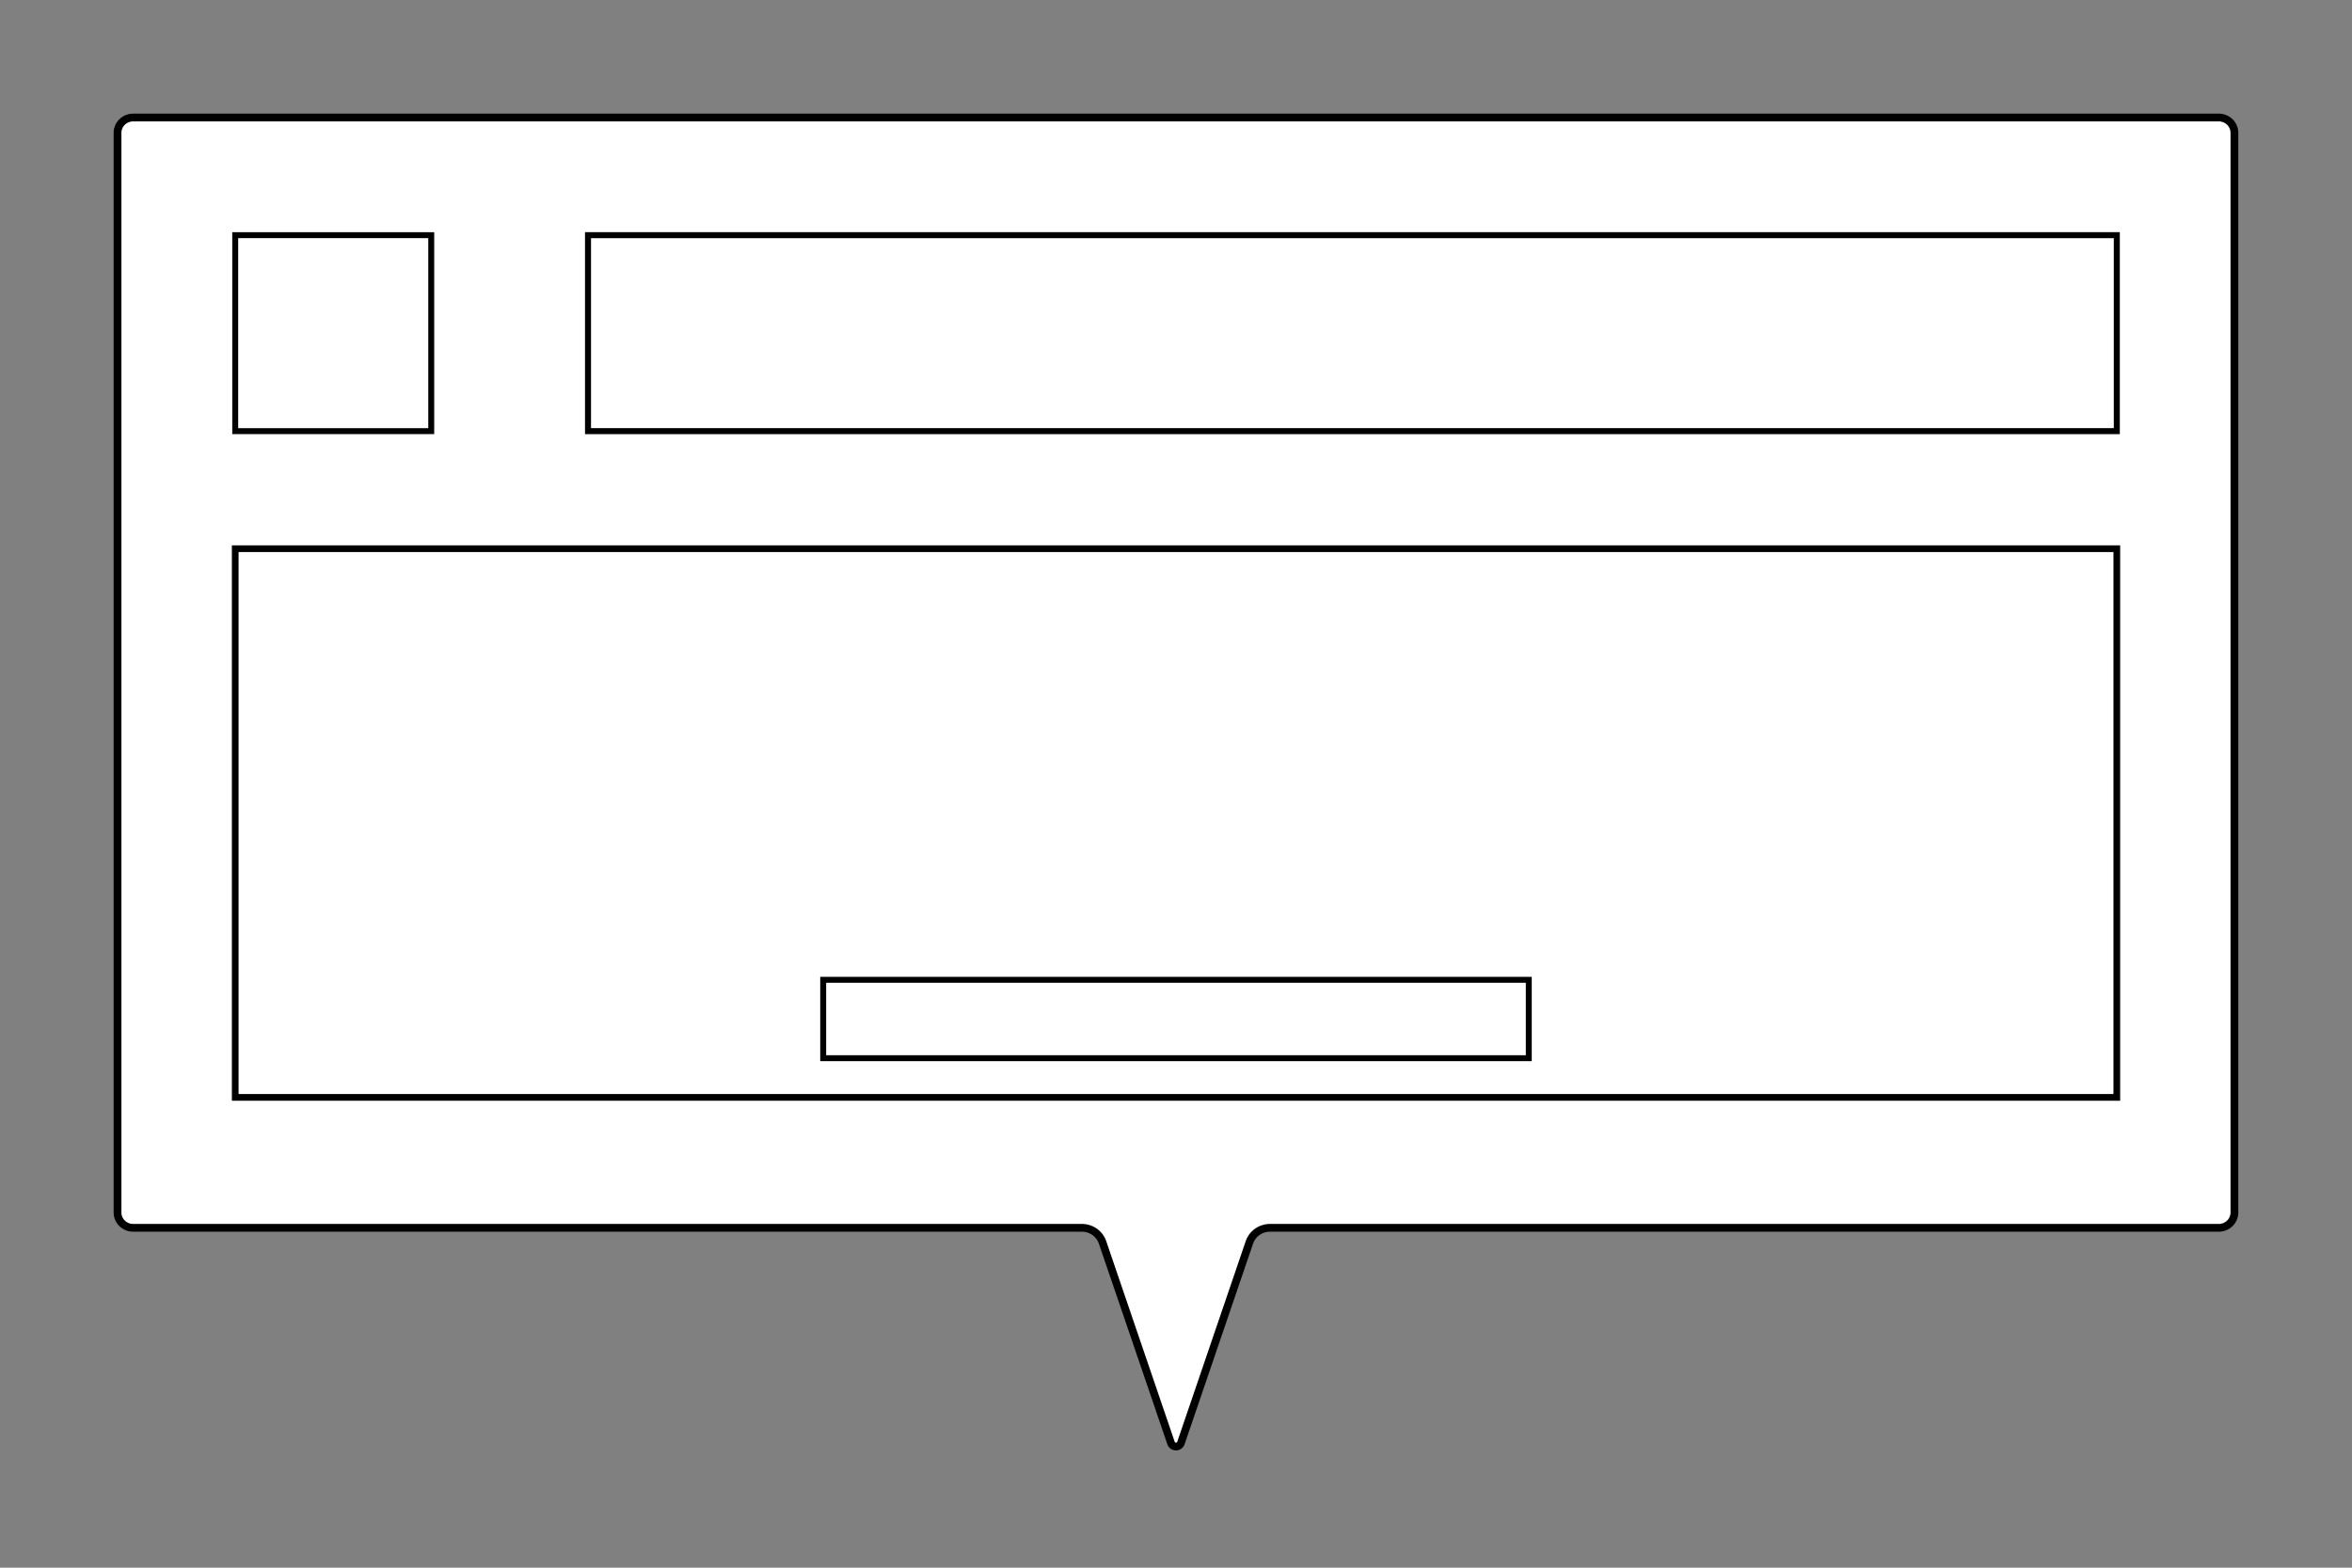 <svg width="300" height="200" version="1.1" viewBox="0 0 79.375 52.917" xmlns="http://www.w3.org/2000/svg">
 <rect x="0" y="0" width="79.375" height="52.917" fill="#808080" stroke="none"/>
 <g fill="#fff" stroke="#000">
  <path d="m4.496 3.967h70.382a0.529 0.517 0 0 1 0.529 0.517v36.444a0.529 0.517 0 0 1-0.529 0.517h-32.016a0.734 0.717 0 0 0-0.697 0.49l-2.311 6.773a0.176 0.172 0 0 1-0.335 0l-2.311-6.773a0.734 0.717 0 0 0-0.697-0.49h-32.016a0.529 0.517 0 0 1-0.529-0.517v-36.444a0.529 0.517 0 0 1 0.529-0.517z" stroke-linejoin="round" stroke-width=".262"/>
  <rect x="7.938" y="7.938" width="6.615" height="6.615" stroke-width=".2"/>
  <rect x="19.844" y="7.938" width="51.594" height="6.615" stroke-width=".203"/>
  <rect x="7.938" y="18.521" width="63.5" height="18.521" stroke-width=".226"/>
  <rect x="27.781" y="33.073" width="23.812" height="2.646" stroke-width=".2"/>
 </g>
</svg>
